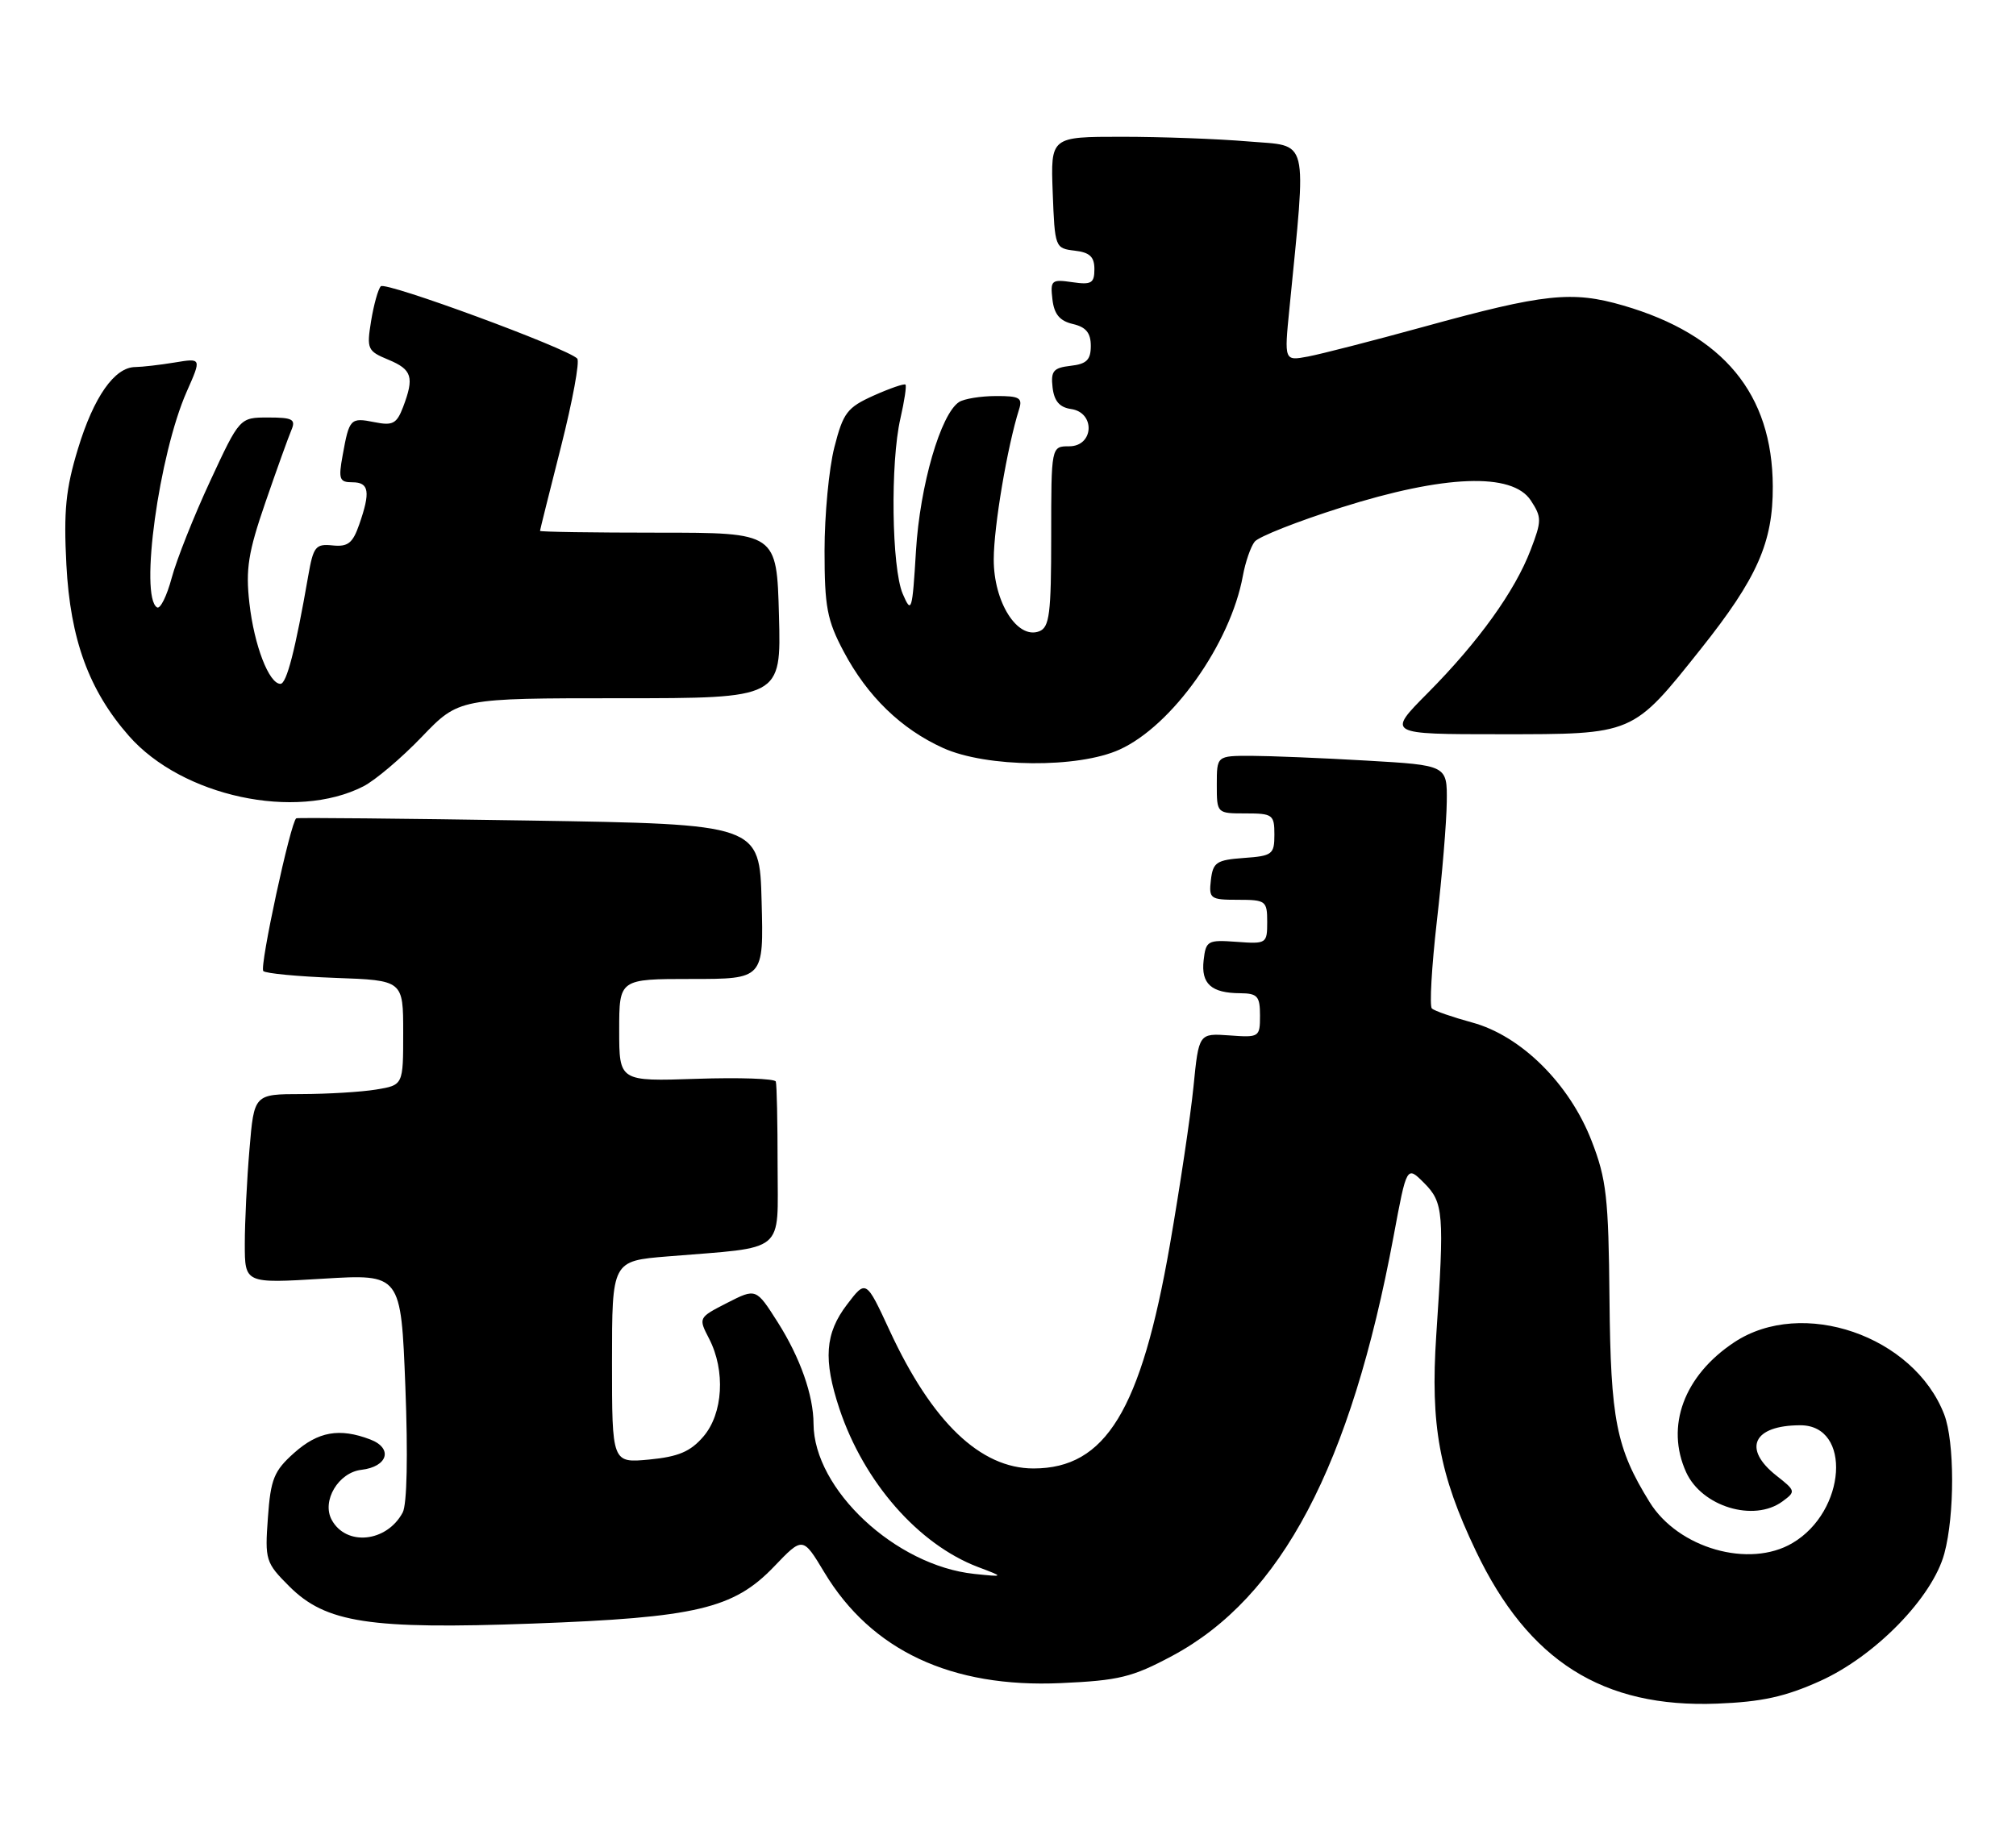 <?xml version="1.0" encoding="UTF-8" standalone="no"?>
<!DOCTYPE svg PUBLIC "-//W3C//DTD SVG 1.1//EN" "http://www.w3.org/Graphics/SVG/1.1/DTD/svg11.dtd" >
<svg xmlns="http://www.w3.org/2000/svg" xmlns:xlink="http://www.w3.org/1999/xlink" version="1.1" viewBox="0 0 280 256">
 <g >
 <path fill="currentColor"
d=" M 252.79 233.53 C 260.46 230.07 268.41 221.91 270.05 215.81 C 271.50 210.45 271.48 200.28 270.03 196.50 C 265.81 185.56 250.30 180.22 240.87 186.47 C 233.89 191.09 231.28 198.14 234.19 204.53 C 236.37 209.30 243.58 211.49 247.55 208.59 C 249.43 207.21 249.41 207.11 246.74 205.01 C 241.96 201.25 243.50 198.00 250.05 198.00 C 257.22 198.00 256.42 209.96 248.96 214.36 C 242.95 217.92 233.07 215.09 229.11 208.67 C 224.47 201.17 223.70 197.27 223.54 180.50 C 223.41 166.36 223.12 163.80 221.06 158.50 C 217.98 150.54 211.24 143.87 204.44 142.04 C 201.73 141.30 199.22 140.43 198.87 140.10 C 198.53 139.77 198.84 134.32 199.56 128.00 C 200.29 121.67 200.91 114.21 200.94 111.40 C 201.00 106.31 201.00 106.31 189.75 105.66 C 183.56 105.30 176.36 105.01 173.75 105.00 C 169.00 105.00 169.00 105.00 169.00 109.00 C 169.00 113.00 169.00 113.00 173.00 113.00 C 176.76 113.00 177.00 113.18 177.00 115.94 C 177.00 118.69 176.72 118.91 172.75 119.19 C 168.95 119.47 168.47 119.79 168.18 122.25 C 167.88 124.85 168.09 125.00 171.93 125.00 C 175.81 125.00 176.00 125.15 176.00 128.08 C 176.00 131.08 175.90 131.15 171.75 130.84 C 167.73 130.55 167.48 130.68 167.17 133.41 C 166.80 136.67 168.23 137.96 172.25 137.98 C 174.65 138.00 175.00 138.39 175.00 141.08 C 175.00 144.08 174.90 144.15 170.75 143.84 C 166.50 143.54 166.50 143.54 165.76 150.98 C 165.35 155.07 163.87 164.96 162.48 172.96 C 158.47 195.95 153.57 203.99 143.55 204.00 C 136.17 204.00 129.45 197.57 123.56 184.84 C 120.28 177.76 120.28 177.76 117.64 181.23 C 114.58 185.24 114.32 188.88 116.59 195.72 C 119.99 205.90 127.55 214.54 135.83 217.69 C 139.50 219.08 139.50 219.08 135.32 218.65 C 124.37 217.50 113.02 206.89 112.99 197.78 C 112.98 193.84 111.14 188.61 108.02 183.69 C 105.01 178.95 105.01 178.95 100.99 181.00 C 96.99 183.05 96.98 183.06 98.49 185.98 C 100.78 190.41 100.43 196.39 97.69 199.57 C 95.90 201.66 94.22 202.37 90.19 202.76 C 85.00 203.25 85.00 203.25 85.00 189.21 C 85.00 175.17 85.00 175.17 92.75 174.54 C 109.38 173.18 108.00 174.32 108.00 161.91 C 108.00 155.91 107.89 150.66 107.75 150.25 C 107.61 149.84 102.66 149.67 96.75 149.87 C 86.00 150.23 86.00 150.23 86.00 143.12 C 86.00 136.00 86.00 136.00 96.03 136.00 C 106.07 136.00 106.07 136.00 105.78 125.25 C 105.50 114.50 105.50 114.50 73.50 113.99 C 55.90 113.71 41.34 113.57 41.15 113.68 C 40.38 114.10 36.01 134.34 36.57 134.90 C 36.89 135.23 41.40 135.66 46.58 135.85 C 56.00 136.19 56.00 136.19 56.00 143.47 C 56.00 150.74 56.00 150.74 52.25 151.36 C 50.19 151.70 45.53 151.98 41.90 151.99 C 35.29 152.00 35.29 152.00 34.65 159.65 C 34.29 163.86 34.00 169.78 34.00 172.80 C 34.00 178.30 34.00 178.30 44.84 177.64 C 55.69 176.98 55.69 176.98 56.30 192.64 C 56.67 202.18 56.53 209.01 55.93 210.12 C 53.71 214.27 48.06 214.84 46.06 211.12 C 44.66 208.50 47.00 204.56 50.19 204.19 C 53.87 203.76 54.62 201.19 51.42 199.97 C 47.14 198.34 44.18 198.87 40.84 201.85 C 38.05 204.34 37.59 205.48 37.21 210.83 C 36.78 216.72 36.89 217.09 40.17 220.37 C 45.25 225.45 51.30 226.38 73.96 225.55 C 96.68 224.72 101.89 223.49 107.50 217.64 C 111.50 213.46 111.50 213.46 114.50 218.45 C 121.03 229.30 132.14 234.50 147.32 233.82 C 155.40 233.46 157.25 233.01 162.80 230.04 C 177.97 221.92 187.61 203.65 193.56 171.71 C 195.38 161.93 195.38 161.93 197.78 164.33 C 200.50 167.05 200.62 168.52 199.48 185.50 C 198.65 198.01 199.89 204.80 204.98 215.46 C 212.28 230.76 222.60 237.29 238.50 236.67 C 244.68 236.43 247.93 235.72 252.79 233.53 Z  M 50.47 109.24 C 52.10 108.41 55.76 105.31 58.59 102.36 C 63.74 97.00 63.74 97.00 86.12 97.00 C 108.50 97.00 108.50 97.00 108.19 85.50 C 107.88 74.00 107.88 74.00 91.44 74.00 C 82.40 74.00 75.00 73.89 75.00 73.75 C 75.01 73.61 76.32 68.33 77.93 62.00 C 79.53 55.67 80.54 50.19 80.17 49.81 C 78.75 48.36 53.53 39.07 52.89 39.77 C 52.51 40.17 51.91 42.35 51.54 44.60 C 50.91 48.49 51.04 48.77 53.94 49.97 C 57.24 51.34 57.56 52.39 55.98 56.56 C 55.10 58.86 54.54 59.16 52.02 58.65 C 48.66 57.98 48.51 58.15 47.59 63.25 C 46.98 66.58 47.14 67.00 48.95 67.00 C 51.27 67.00 51.48 68.32 49.89 72.87 C 48.99 75.46 48.32 75.99 46.19 75.77 C 43.84 75.53 43.52 75.92 42.81 80.00 C 41.02 90.29 39.81 95.00 38.95 95.00 C 37.36 95.00 35.30 89.66 34.64 83.80 C 34.10 79.06 34.47 76.73 36.86 69.80 C 38.43 65.24 40.06 60.71 40.47 59.75 C 41.11 58.25 40.64 58.00 37.25 58.00 C 33.29 58.00 33.29 58.00 29.19 66.83 C 26.93 71.69 24.53 77.74 23.85 80.27 C 23.17 82.81 22.25 84.66 21.81 84.38 C 19.36 82.87 22.08 63.12 25.94 54.39 C 28.00 49.74 28.00 49.74 24.25 50.36 C 22.19 50.70 19.73 50.98 18.79 50.99 C 15.91 51.01 13.02 55.13 10.83 62.34 C 9.13 67.92 8.83 70.97 9.22 78.45 C 9.76 88.82 12.35 95.91 17.90 102.23 C 25.29 110.65 41.08 114.05 50.47 109.24 Z  M 155.50 104.13 C 162.82 100.80 170.90 89.41 172.62 80.00 C 172.97 78.08 173.71 75.94 174.26 75.25 C 174.80 74.56 180.22 72.42 186.29 70.50 C 200.62 65.96 210.04 65.61 212.61 69.52 C 214.14 71.86 214.14 72.35 212.59 76.39 C 210.41 82.12 205.34 89.17 198.32 96.25 C 192.61 102.00 192.61 102.00 208.40 102.00 C 226.99 102.00 226.69 102.13 236.26 90.11 C 244.05 80.32 246.26 75.34 246.22 67.57 C 246.17 54.72 239.37 46.49 225.45 42.44 C 218.33 40.37 214.49 40.78 197.73 45.40 C 190.71 47.33 183.48 49.19 181.67 49.53 C 178.36 50.15 178.36 50.15 179.09 42.83 C 181.47 18.59 181.91 20.37 173.38 19.65 C 169.15 19.29 161.25 19.00 155.81 19.00 C 145.92 19.00 145.92 19.00 146.21 26.75 C 146.50 34.38 146.54 34.50 149.25 34.82 C 151.35 35.06 152.00 35.67 152.00 37.39 C 152.00 39.35 151.58 39.59 148.92 39.20 C 146.04 38.78 145.86 38.94 146.17 41.59 C 146.41 43.65 147.18 44.58 149.00 45.01 C 150.83 45.43 151.50 46.25 151.50 48.05 C 151.50 49.99 150.92 50.57 148.69 50.82 C 146.30 51.10 145.93 51.54 146.19 53.82 C 146.41 55.72 147.16 56.59 148.75 56.82 C 152.16 57.30 151.94 62.00 148.50 62.00 C 146.00 62.00 146.00 62.00 146.00 74.53 C 146.00 85.28 145.76 87.15 144.34 87.70 C 141.30 88.87 138.00 83.64 138.02 77.69 C 138.03 73.09 139.91 62.02 141.54 56.86 C 142.05 55.27 141.59 55.00 138.32 55.02 C 136.22 55.02 133.92 55.40 133.22 55.84 C 130.66 57.47 127.77 67.42 127.22 76.50 C 126.71 84.95 126.59 85.32 125.38 82.50 C 123.84 78.91 123.64 64.26 125.06 58.12 C 125.61 55.71 125.93 53.60 125.76 53.43 C 125.59 53.26 123.61 53.94 121.35 54.95 C 117.66 56.61 117.11 57.33 115.88 62.15 C 115.13 65.09 114.52 71.55 114.52 76.50 C 114.52 84.31 114.87 86.16 117.17 90.50 C 120.47 96.73 125.16 101.28 131.00 103.92 C 137.02 106.64 149.75 106.75 155.50 104.13 Z "/>
</g>
</svg>
